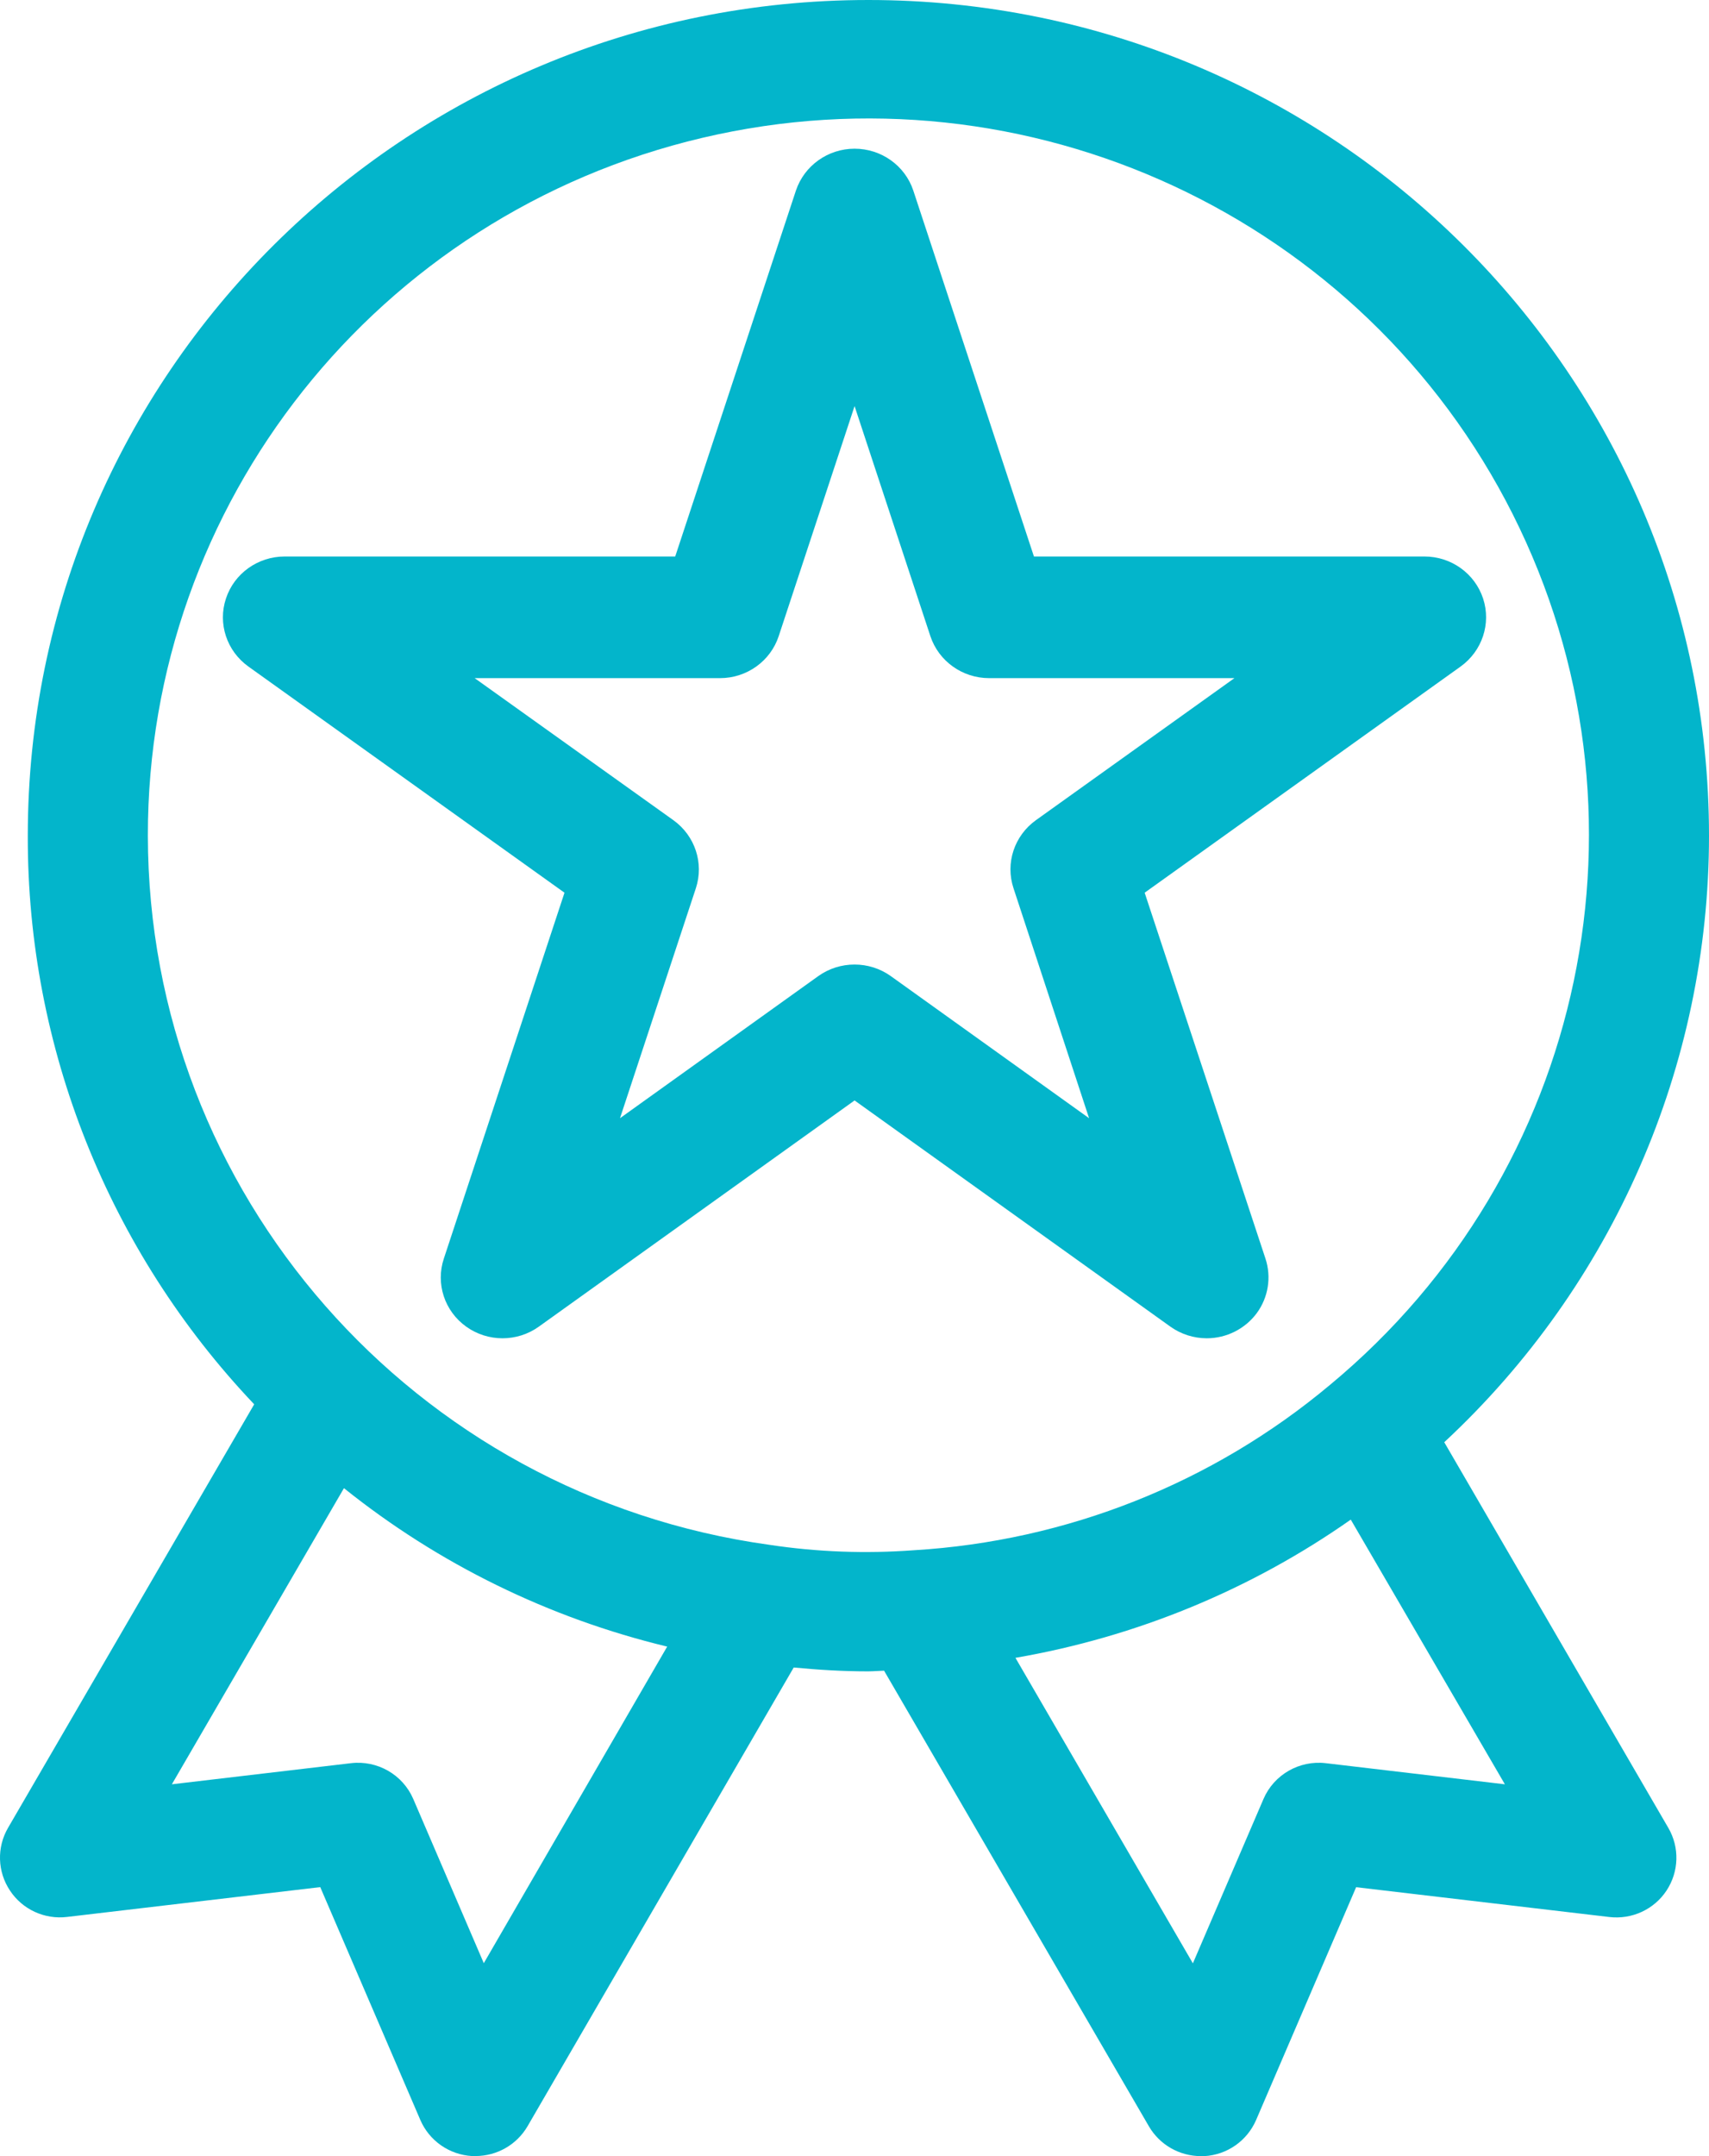 <svg width="23" height="29" viewBox="0 0 23 29" fill="none" xmlns="http://www.w3.org/2000/svg">
    <path fill-rule="evenodd" clip-rule="evenodd" d="M16.913 17.663C16.756 17.874 16.506 18 16.241 18C16.065 18 15.894 17.945 15.752 17.844L11.501 14.801L7.251 17.844C6.96 18.052 6.566 18.052 6.275 17.844C5.983 17.636 5.861 17.266 5.973 16.929L7.597 12.007L3.343 8.965C3.051 8.756 2.929 8.387 3.041 8.05C3.152 7.713 3.471 7.485 3.831 7.485H9.087L10.712 2.562C10.825 2.227 11.143 2 11.501 2C11.861 2 12.179 2.227 12.291 2.562L13.915 7.485H19.171C19.53 7.485 19.849 7.713 19.96 8.051C20.07 8.387 19.948 8.756 19.657 8.965L15.405 12.007L17.031 16.929C17.113 17.178 17.069 17.451 16.913 17.663ZM8.344 15.04L11.012 13.129C11.303 12.921 11.698 12.921 11.989 13.129L14.657 15.04L13.64 11.947C13.528 11.61 13.65 11.241 13.941 11.032L16.613 9.121H13.312C12.952 9.121 12.633 8.893 12.521 8.556L11.501 5.462L10.48 8.556C10.369 8.893 10.05 9.121 9.69 9.121H6.388L9.063 11.032C9.354 11.241 9.476 11.61 9.365 11.947L8.344 15.04Z" fill="#03B5CB"/>
    <path fill-rule="evenodd" clip-rule="evenodd" d="M11.687 0C17.935 0 23 5.033 23 11.241C23 14.333 21.71 17.286 19.437 19.398L22.453 24.586C22.606 24.849 22.596 25.175 22.428 25.429C22.26 25.683 21.962 25.82 21.658 25.784L18.251 25.383L16.905 28.514C16.784 28.794 16.516 28.982 16.211 29H16.161C15.873 29 15.606 28.847 15.462 28.599L11.898 22.471C11.868 22.472 11.84 22.474 11.811 22.475C11.769 22.477 11.728 22.48 11.684 22.48C11.339 22.48 11.005 22.459 10.682 22.428L7.1 28.598C6.955 28.846 6.689 28.999 6.4 28.999H6.351C6.046 28.981 5.777 28.793 5.657 28.514L4.31 25.382L0.903 25.783C0.6 25.82 0.301 25.682 0.134 25.428C-0.035 25.175 -0.045 24.848 0.108 24.585L3.421 18.888C1.457 16.82 0.367 14.083 0.374 11.241C0.374 5.033 5.439 0 11.687 0ZM5.562 24.197L6.511 26.405L8.979 22.147C7.389 21.764 5.903 21.037 4.629 20.016L2.313 23.999L4.723 23.715C5.079 23.673 5.421 23.869 5.562 24.197ZM10.355 20.778C5.563 20.116 1.995 16.047 1.99 11.241C1.985 6.771 5.074 2.884 9.452 1.854C13.83 0.823 18.346 2.92 20.359 6.917C22.372 10.916 21.354 15.764 17.899 18.627C16.321 19.948 14.357 20.728 12.297 20.851C11.649 20.899 10.998 20.875 10.355 20.778ZM17.004 24.197C17.145 23.869 17.487 23.673 17.843 23.715L20.253 23.999L18.179 20.439C16.832 21.384 15.29 22.018 13.666 22.298L16.054 26.407L17.004 24.197Z" fill="#03B5CB"/>
</svg>
